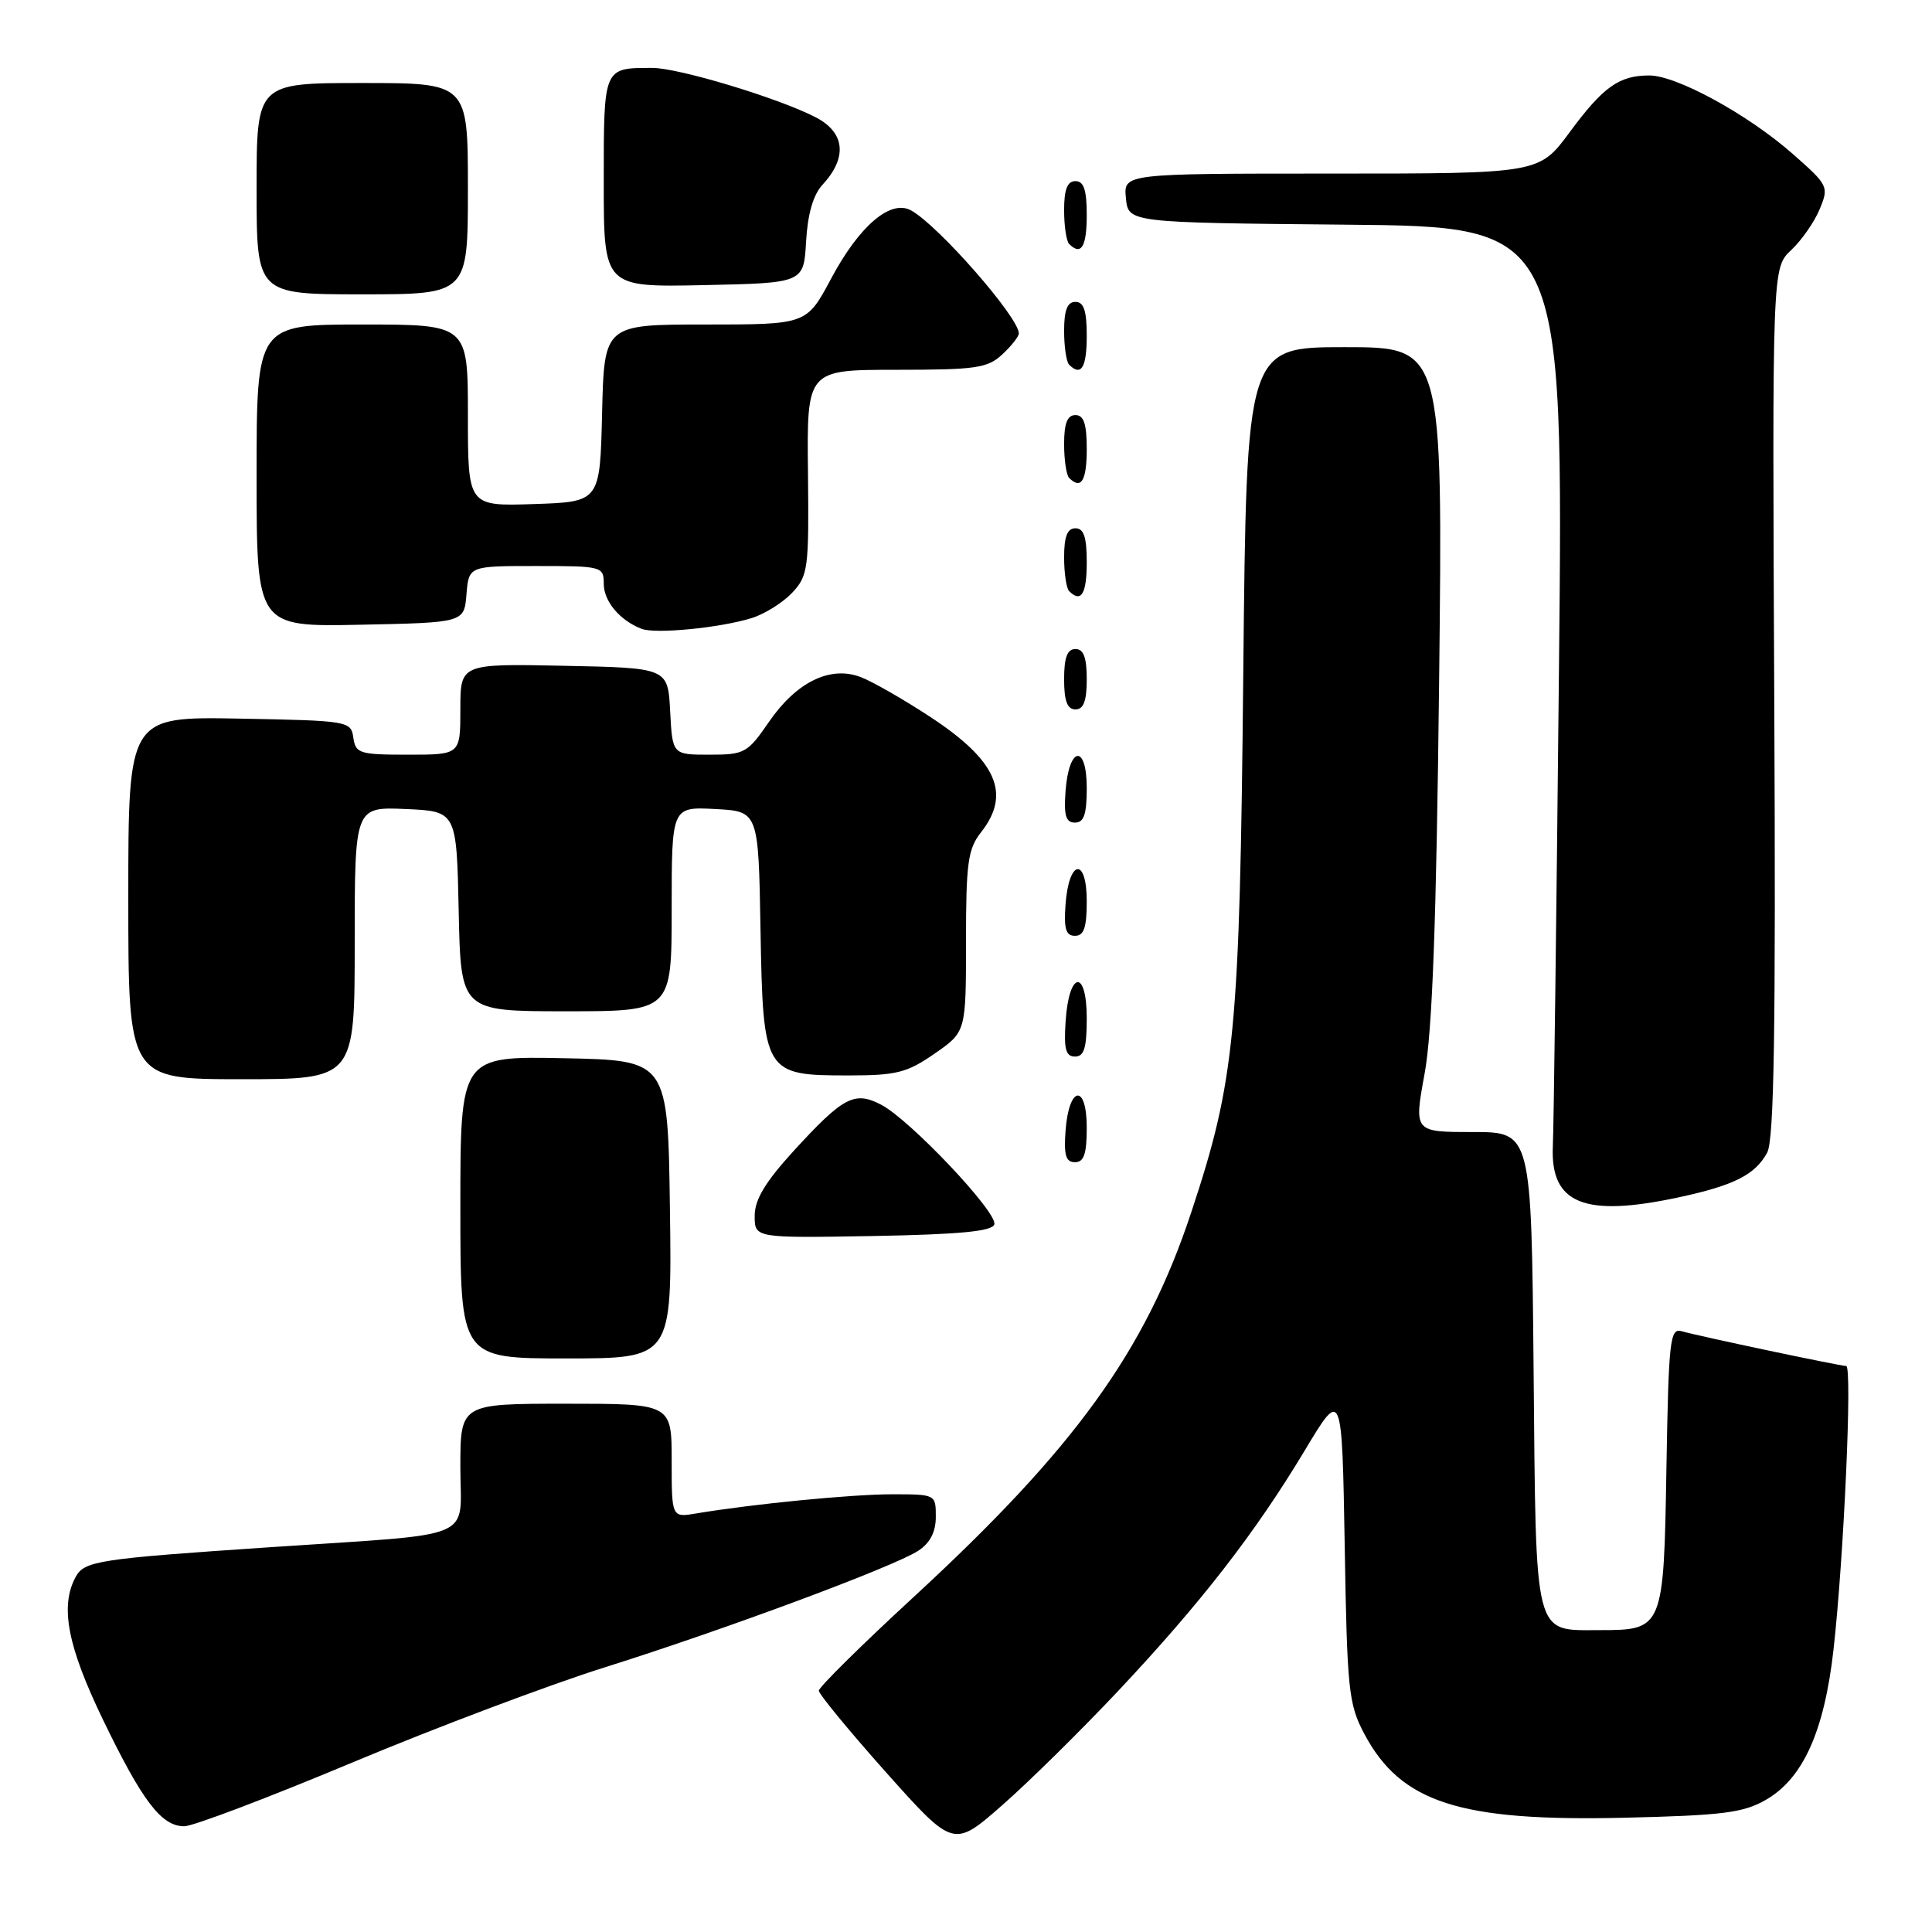 <?xml version="1.0" encoding="UTF-8" standalone="no"?>
<!DOCTYPE svg PUBLIC "-//W3C//DTD SVG 1.1//EN" "http://www.w3.org/Graphics/SVG/1.1/DTD/svg11.dtd" >
<svg xmlns="http://www.w3.org/2000/svg" xmlns:xlink="http://www.w3.org/1999/xlink" version="1.1" viewBox="0 0 256 256">
 <g >
 <path fill="currentColor"
d=" M 148.22 224.00 C 159.11 212.41 166.31 203.14 172.86 192.24 C 177.82 183.97 177.82 183.97 178.18 204.74 C 178.50 223.99 178.69 225.81 180.78 229.75 C 185.62 238.86 193.40 241.37 215.21 240.86 C 228.30 240.55 231.00 240.21 234.00 238.48 C 238.92 235.65 241.73 229.40 242.95 218.58 C 244.32 206.39 245.46 181.00 244.63 181.00 C 243.80 181.00 225.11 177.05 222.81 176.39 C 221.28 175.95 221.10 177.61 220.81 194.53 C 220.46 215.81 220.38 216.00 212.00 216.00 C 203.16 216.00 203.54 217.48 203.21 181.58 C 202.92 150.00 202.92 150.00 195.14 150.00 C 187.35 150.00 187.35 150.00 188.77 142.25 C 189.79 136.66 190.33 122.18 190.69 90.25 C 191.19 46.00 191.19 46.00 178.18 46.00 C 165.17 46.00 165.17 46.00 164.74 89.25 C 164.27 136.86 163.67 143.09 157.83 160.69 C 151.76 179.02 142.43 191.93 121.00 211.67 C 114.12 218.01 108.50 223.57 108.50 224.02 C 108.50 224.48 112.52 229.36 117.42 234.86 C 126.35 244.86 126.35 244.86 132.82 239.18 C 136.38 236.06 143.31 229.22 148.22 224.00 Z  M 46.64 233.56 C 57.72 228.92 72.79 223.24 80.14 220.93 C 96.07 215.92 118.43 207.60 121.68 205.48 C 123.25 204.45 124.00 202.99 124.00 200.98 C 124.00 198.02 123.97 198.00 118.22 198.00 C 112.85 198.00 99.78 199.28 92.25 200.54 C 89.00 201.09 89.00 201.09 89.00 193.55 C 89.00 186.00 89.00 186.00 75.00 186.00 C 61.00 186.00 61.00 186.00 61.00 194.44 C 61.00 204.25 63.64 203.14 36.00 205.00 C 12.84 206.56 11.17 206.82 10.00 209.00 C 7.93 212.87 8.96 218.17 13.65 227.88 C 18.88 238.70 21.40 242.00 24.42 241.99 C 25.57 241.99 35.56 238.20 46.64 233.56 Z  M 88.77 160.25 C 88.50 140.50 88.50 140.50 74.75 140.22 C 61.00 139.94 61.00 139.94 61.00 159.97 C 61.00 180.00 61.00 180.00 75.02 180.00 C 89.04 180.00 89.04 180.00 88.77 160.25 Z  M 131.75 162.25 C 132.26 160.72 120.57 148.35 116.74 146.37 C 113.21 144.54 111.73 145.33 105.13 152.54 C 101.39 156.64 100.00 158.96 100.00 161.11 C 100.00 164.05 100.00 164.05 115.67 163.78 C 127.11 163.57 131.45 163.16 131.75 162.25 Z  M 222.50 158.64 C 229.78 157.07 232.57 155.66 234.16 152.73 C 235.08 151.04 235.31 136.53 235.10 93.00 C 234.83 35.50 234.83 35.50 237.33 33.15 C 238.71 31.86 240.41 29.42 241.11 27.73 C 242.36 24.73 242.27 24.55 237.53 20.38 C 231.60 15.16 222.16 10.00 218.54 10.00 C 214.54 10.00 212.43 11.50 207.98 17.53 C 203.94 23.00 203.94 23.00 176.41 23.00 C 148.87 23.00 148.87 23.00 149.19 26.25 C 149.50 29.50 149.50 29.50 178.33 29.77 C 207.17 30.03 207.17 30.03 206.57 88.77 C 206.24 121.07 205.88 149.46 205.76 151.86 C 205.41 159.52 209.91 161.35 222.50 158.64 Z  M 144.00 149.42 C 144.00 143.51 141.63 143.86 141.19 149.83 C 140.95 153.07 141.23 154.00 142.44 154.00 C 143.63 154.00 144.00 152.90 144.00 149.42 Z  M 47.00 124.95 C 47.00 106.91 47.00 106.91 53.75 107.20 C 60.50 107.50 60.50 107.50 60.78 120.75 C 61.06 134.00 61.06 134.00 75.03 134.00 C 89.00 134.00 89.00 134.00 89.00 120.45 C 89.00 106.90 89.00 106.90 94.75 107.20 C 100.50 107.50 100.50 107.50 100.77 123.12 C 101.11 142.27 101.25 142.50 112.44 142.50 C 118.78 142.50 120.18 142.15 123.84 139.61 C 128.00 136.73 128.00 136.73 128.00 124.77 C 128.00 114.33 128.25 112.49 130.00 110.27 C 134.00 105.18 132.08 100.79 123.32 95.03 C 119.74 92.68 115.56 90.28 114.03 89.71 C 110.00 88.18 105.53 90.37 101.90 95.64 C 99.05 99.79 98.66 100.00 94.00 100.00 C 89.10 100.00 89.10 100.00 88.80 94.25 C 88.50 88.50 88.50 88.50 74.75 88.22 C 61.00 87.94 61.00 87.94 61.00 93.97 C 61.00 100.00 61.00 100.00 54.07 100.00 C 47.64 100.00 47.12 99.84 46.82 97.75 C 46.51 95.55 46.19 95.49 31.75 95.22 C 17.00 94.95 17.00 94.95 17.00 118.97 C 17.00 143.00 17.00 143.00 32.00 143.00 C 47.00 143.00 47.00 143.00 47.00 124.95 Z  M 144.00 134.92 C 144.00 128.31 141.63 128.66 141.20 135.33 C 140.95 139.02 141.22 140.00 142.45 140.00 C 143.65 140.00 144.00 138.85 144.00 134.92 Z  M 144.00 119.42 C 144.00 113.51 141.63 113.86 141.19 119.83 C 140.95 123.07 141.23 124.00 142.44 124.00 C 143.63 124.00 144.00 122.90 144.00 119.42 Z  M 144.00 104.42 C 144.00 98.51 141.63 98.86 141.19 104.83 C 140.95 108.07 141.23 109.00 142.44 109.00 C 143.63 109.00 144.00 107.90 144.00 104.42 Z  M 144.00 90.00 C 144.00 87.11 143.58 86.00 142.50 86.00 C 141.42 86.00 141.00 87.11 141.00 90.00 C 141.00 92.89 141.42 94.00 142.50 94.00 C 143.58 94.00 144.00 92.89 144.00 90.00 Z  M 99.60 81.90 C 101.31 81.37 103.72 79.86 104.96 78.55 C 107.08 76.29 107.20 75.38 107.06 62.58 C 106.91 49.00 106.91 49.00 118.77 49.00 C 129.32 49.00 130.86 48.78 132.81 46.96 C 134.02 45.84 135.00 44.59 135.00 44.18 C 135.00 42.05 124.32 29.85 120.72 27.88 C 118.00 26.38 113.85 29.93 110.11 36.95 C 106.88 43.00 106.88 43.00 93.47 43.00 C 80.06 43.00 80.06 43.00 79.78 54.75 C 79.50 66.50 79.50 66.50 70.75 66.79 C 62.00 67.08 62.00 67.08 62.00 55.04 C 62.00 43.00 62.00 43.00 48.00 43.00 C 34.00 43.00 34.00 43.00 34.00 63.03 C 34.00 83.06 34.00 83.06 47.75 82.78 C 61.50 82.50 61.50 82.50 61.81 78.75 C 62.12 75.00 62.12 75.00 71.06 75.00 C 79.77 75.00 80.00 75.06 80.00 77.35 C 80.00 79.67 82.12 82.20 85.00 83.32 C 86.84 84.04 95.39 83.20 99.60 81.90 Z  M 144.00 74.50 C 144.00 71.17 143.61 70.00 142.50 70.00 C 141.43 70.00 141.00 71.09 141.00 73.83 C 141.00 75.94 141.30 77.97 141.67 78.33 C 143.26 79.92 144.00 78.70 144.00 74.50 Z  M 144.00 59.50 C 144.00 56.17 143.61 55.00 142.50 55.00 C 141.43 55.00 141.00 56.09 141.00 58.83 C 141.00 60.94 141.30 62.97 141.67 63.33 C 143.26 64.92 144.00 63.70 144.00 59.50 Z  M 144.00 44.50 C 144.00 41.17 143.61 40.00 142.50 40.00 C 141.43 40.00 141.00 41.09 141.00 43.83 C 141.00 45.94 141.30 47.97 141.67 48.33 C 143.26 49.92 144.00 48.70 144.00 44.50 Z  M 62.00 25.00 C 62.00 11.00 62.00 11.00 48.00 11.00 C 34.00 11.00 34.00 11.00 34.00 25.00 C 34.00 39.00 34.00 39.00 48.00 39.00 C 62.00 39.00 62.00 39.00 62.00 25.00 Z  M 106.81 32.00 C 107.02 28.37 107.75 25.82 108.97 24.50 C 112.32 20.89 111.99 17.56 108.08 15.54 C 103.17 13.00 89.94 9.00 86.45 9.00 C 79.93 9.00 80.00 8.83 80.00 24.14 C 80.00 38.06 80.00 38.06 93.25 37.78 C 106.50 37.50 106.50 37.50 106.81 32.00 Z  M 144.00 28.50 C 144.00 25.17 143.61 24.00 142.50 24.00 C 141.43 24.00 141.00 25.09 141.00 27.83 C 141.00 29.94 141.30 31.97 141.67 32.33 C 143.26 33.92 144.00 32.70 144.00 28.50 Z "/>
</g>
</svg>